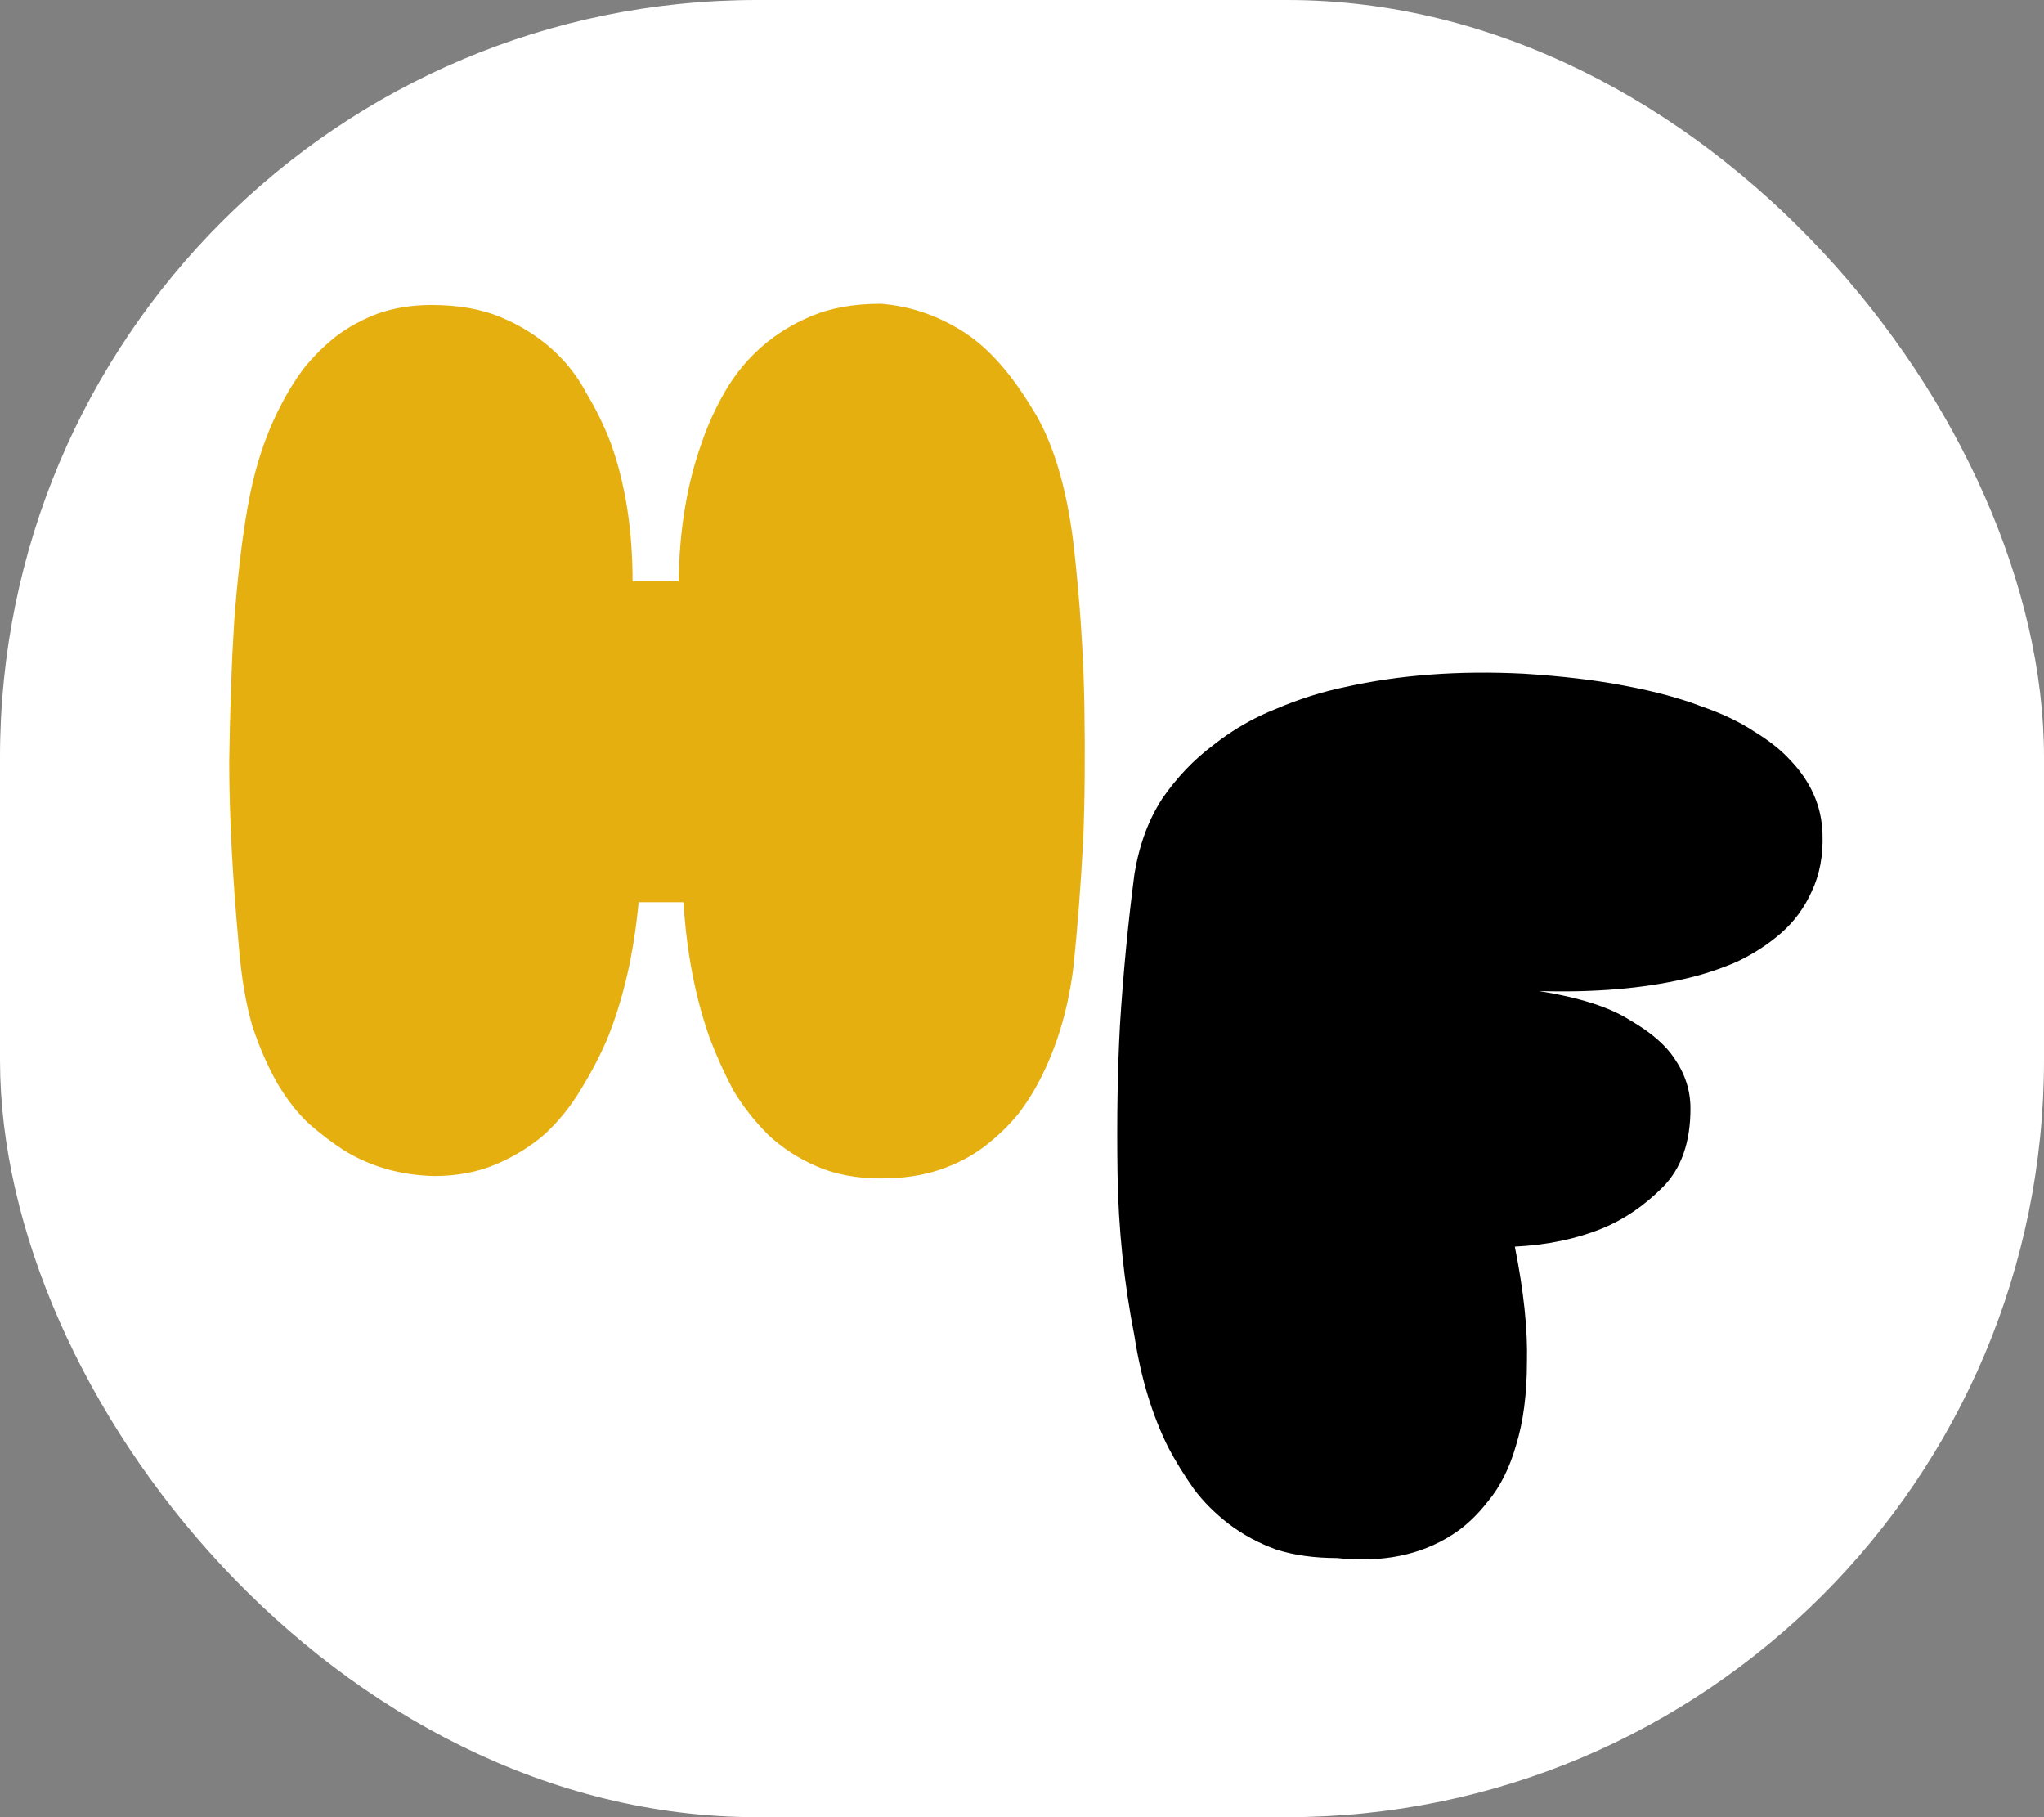 <svg width="54" height="48" viewBox="0 0 54 48" fill="none" xmlns="http://www.w3.org/2000/svg">
<rect x="0" y="0" width="54" height="48" fill="#808080" stroke="none"/>
<g clip-path="url(#clip0_226_1148)">
<rect width="54" height="48" rx="20" fill="white"/>
<path d="M40.02 32.93C40.255 34.103 40.362 35.117 40.34 35.97C40.34 36.823 40.244 37.559 40.052 38.178C39.882 38.775 39.636 39.266 39.316 39.65C39.018 40.034 38.698 40.333 38.356 40.546C37.524 41.079 36.511 41.282 35.316 41.154C34.719 41.154 34.186 41.079 33.716 40.93C33.247 40.759 32.831 40.535 32.468 40.258C32.106 39.98 31.796 39.671 31.54 39.33C31.284 38.967 31.06 38.605 30.868 38.242C30.442 37.389 30.143 36.407 29.972 35.298C29.695 33.89 29.546 32.461 29.524 31.01C29.503 29.559 29.524 28.247 29.588 27.074C29.674 25.709 29.802 24.375 29.972 23.074C30.1 22.306 30.346 21.645 30.708 21.09C31.092 20.535 31.54 20.066 32.052 19.682C32.564 19.276 33.119 18.956 33.716 18.722C34.314 18.466 34.922 18.274 35.54 18.146C36.97 17.826 38.538 17.709 40.244 17.794C41.268 17.858 42.164 17.965 42.932 18.114C43.722 18.263 44.394 18.445 44.948 18.658C45.503 18.85 45.972 19.074 46.356 19.33C46.74 19.564 47.05 19.81 47.284 20.066C47.839 20.642 48.127 21.293 48.148 22.018C48.17 22.594 48.074 23.106 47.86 23.554C47.668 23.98 47.402 24.343 47.06 24.642C46.719 24.941 46.324 25.197 45.876 25.41C45.428 25.602 44.97 25.751 44.5 25.858C43.391 26.114 42.111 26.221 40.66 26.178C41.727 26.349 42.527 26.605 43.06 26.946C43.615 27.266 44.01 27.607 44.244 27.97C44.522 28.375 44.66 28.812 44.66 29.282C44.66 30.178 44.415 30.871 43.924 31.362C43.434 31.852 42.9 32.215 42.324 32.45C41.642 32.727 40.874 32.887 40.02 32.93Z" fill="black"/>
<path d="M17.928 15.352C17.949 13.987 18.152 12.771 18.536 11.704C18.685 11.256 18.888 10.808 19.144 10.36C19.4 9.912 19.72 9.517 20.104 9.176C20.488 8.835 20.936 8.557 21.448 8.344C21.96 8.131 22.568 8.024 23.272 8.024C24.083 8.088 24.84 8.355 25.544 8.824C26.141 9.229 26.707 9.869 27.24 10.744C27.795 11.597 28.168 12.803 28.36 14.36C28.531 15.875 28.627 17.304 28.648 18.648C28.669 19.992 28.659 21.176 28.616 22.2C28.552 23.395 28.467 24.504 28.36 25.528C28.232 26.573 27.965 27.512 27.56 28.344C27.389 28.707 27.176 29.059 26.92 29.4C26.664 29.72 26.355 30.019 25.992 30.296C25.651 30.552 25.256 30.755 24.808 30.904C24.36 31.053 23.848 31.128 23.272 31.128C22.632 31.128 22.067 31.021 21.576 30.808C21.085 30.595 20.659 30.317 20.296 29.976C19.933 29.613 19.624 29.219 19.368 28.792C19.133 28.344 18.931 27.896 18.76 27.448C18.376 26.381 18.141 25.176 18.056 23.832H16.872C16.744 25.197 16.467 26.403 16.04 27.448C15.848 27.896 15.613 28.344 15.336 28.792C15.08 29.219 14.771 29.603 14.408 29.944C14.045 30.264 13.619 30.531 13.128 30.744C12.637 30.957 12.083 31.064 11.464 31.064C10.589 31.043 9.8 30.819 9.096 30.392C8.797 30.2 8.488 29.965 8.168 29.688C7.869 29.411 7.592 29.059 7.336 28.632C7.08 28.184 6.856 27.672 6.664 27.096C6.493 26.499 6.376 25.805 6.312 25.016C6.141 23.16 6.056 21.528 6.056 20.12C6.077 18.691 6.12 17.475 6.184 16.472C6.269 15.299 6.387 14.285 6.536 13.432C6.707 12.429 6.995 11.533 7.4 10.744C7.571 10.403 7.773 10.072 8.008 9.752C8.264 9.432 8.552 9.144 8.872 8.888C9.213 8.632 9.587 8.429 9.992 8.28C10.419 8.131 10.888 8.056 11.4 8.056C12.104 8.056 12.712 8.163 13.224 8.376C13.736 8.589 14.184 8.867 14.568 9.208C14.952 9.549 15.261 9.944 15.496 10.392C15.752 10.819 15.965 11.256 16.136 11.704C16.52 12.771 16.712 13.987 16.712 15.352H17.928Z" fill="#E5AF10"/>
</g>
<defs>
<clipPath id="clip0_226_1148">
<rect width="54" height="48" rx="20" fill="white"/>
</clipPath>
</defs>
</svg>
